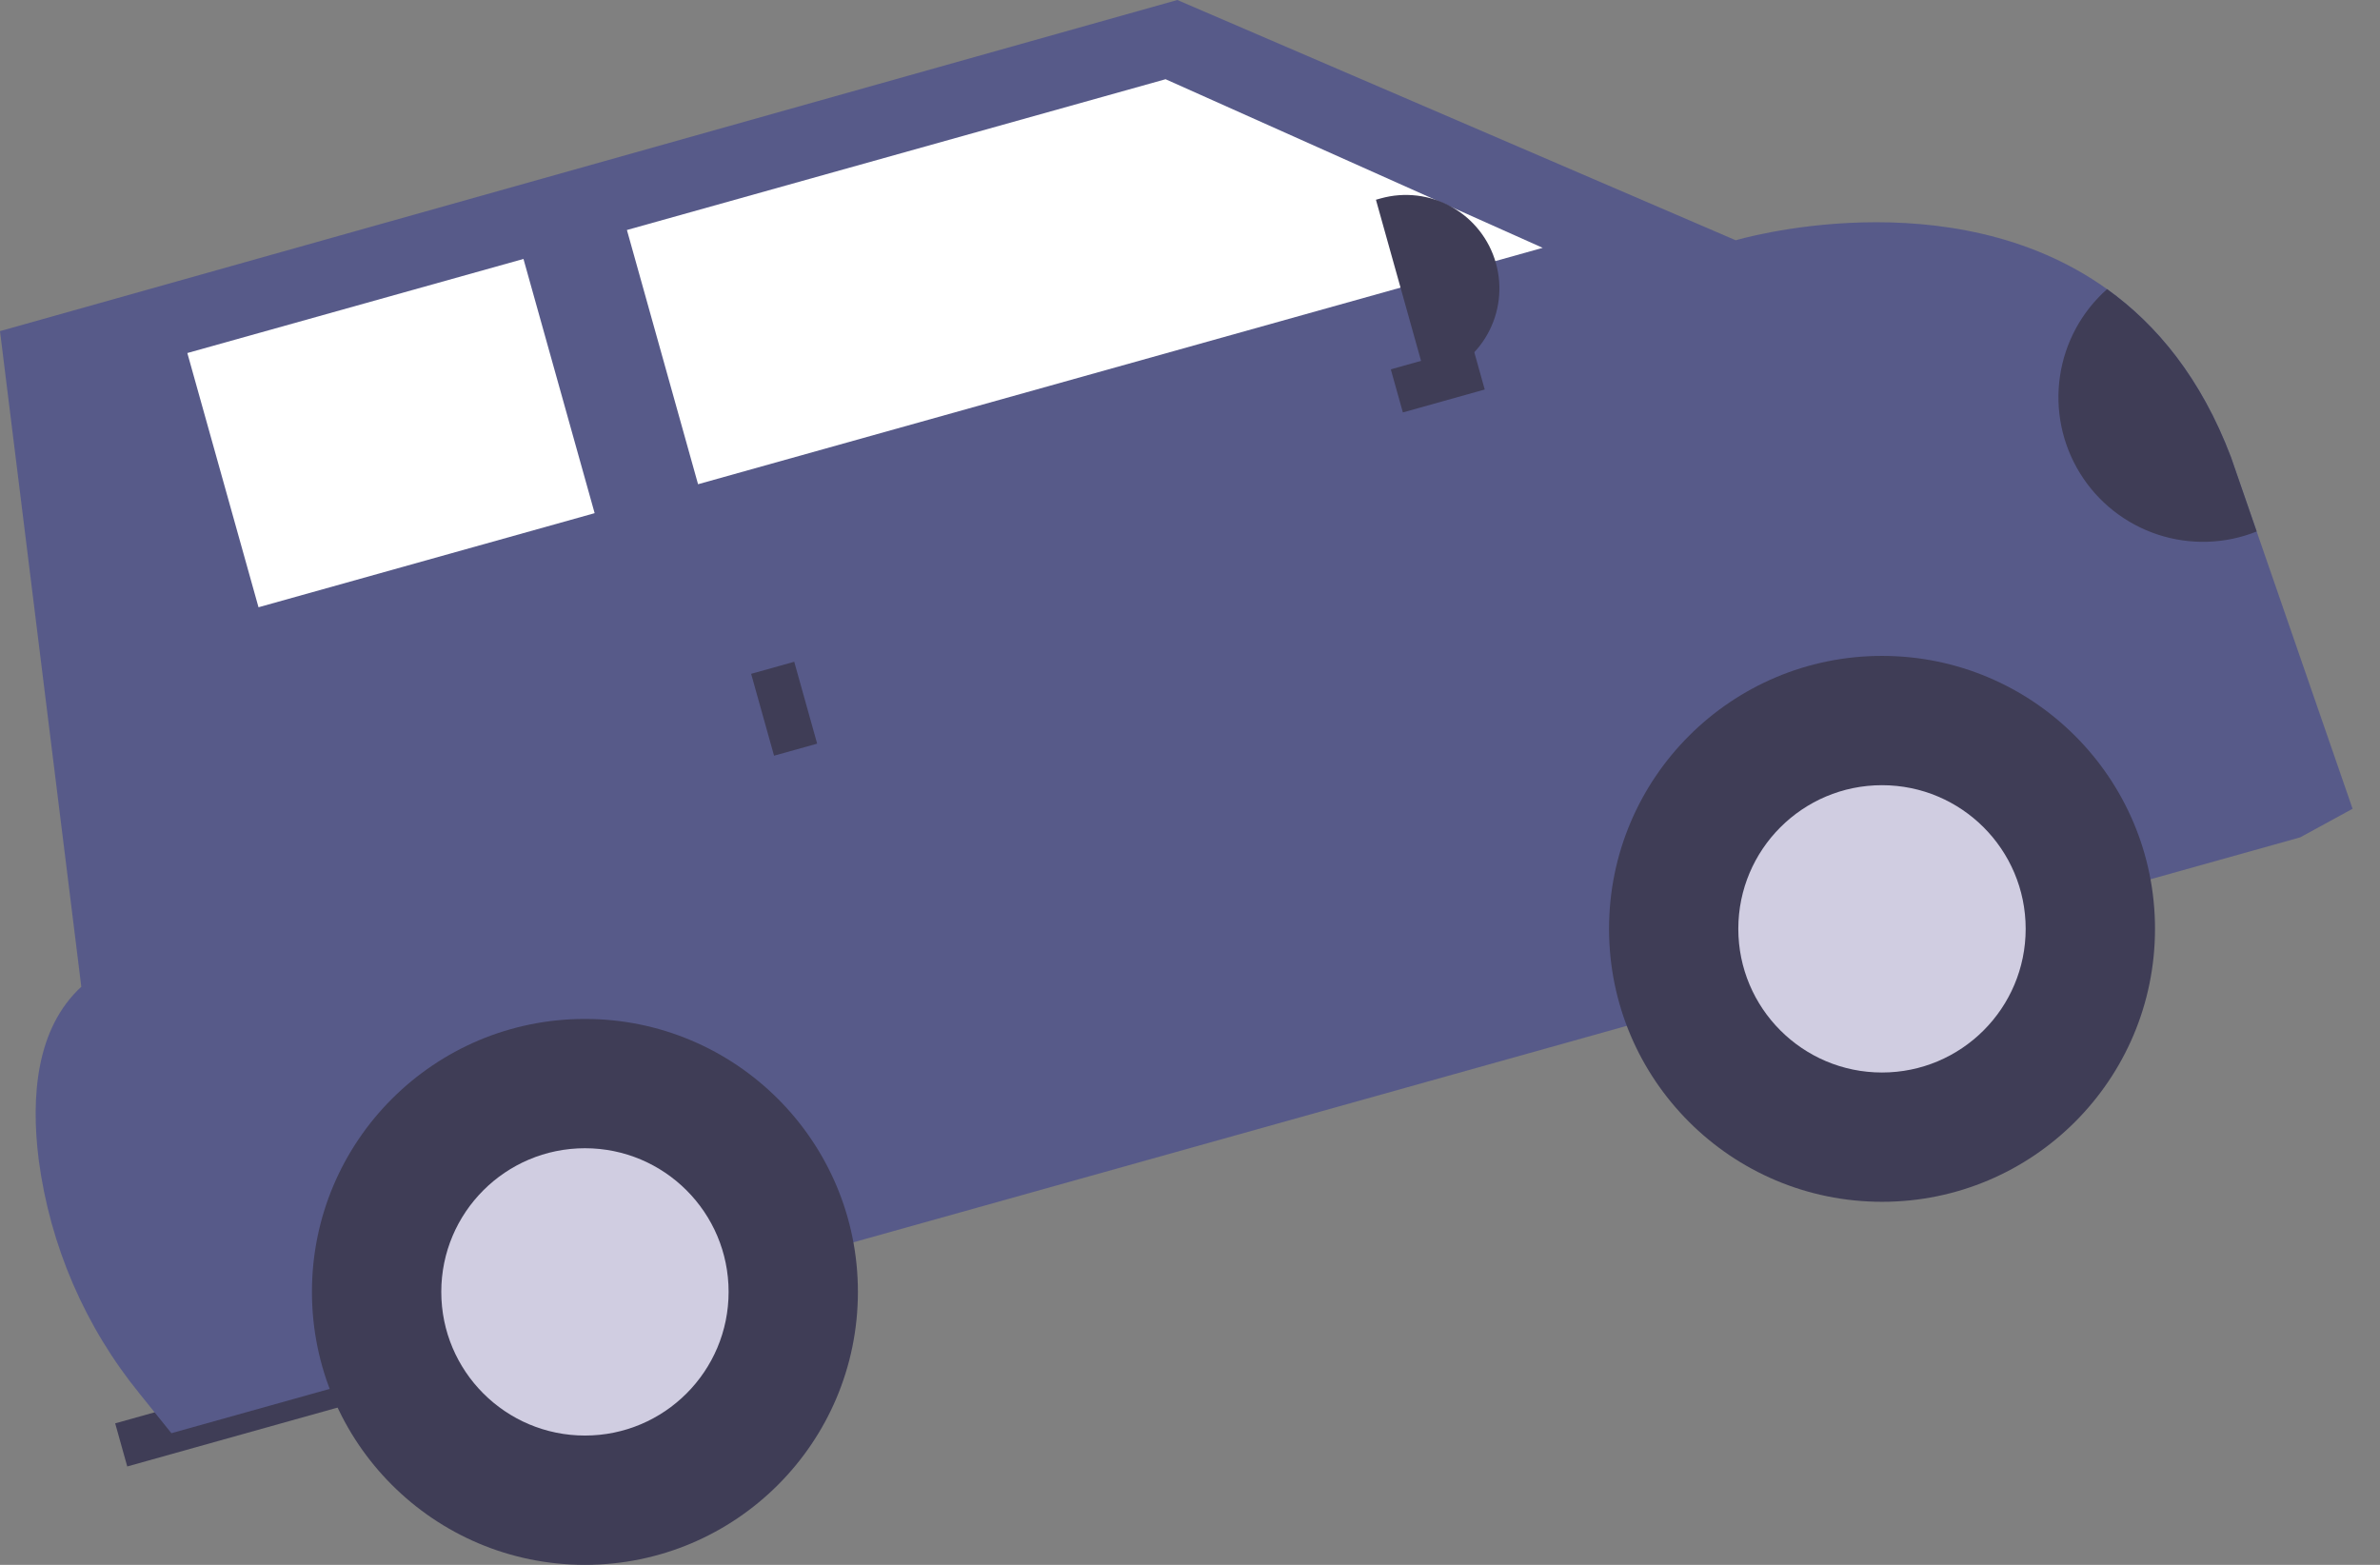 <svg width="73" height="48" viewBox="0 0 73 48" fill="none" xmlns="http://www.w3.org/2000/svg">
    <rect x="0" y="0" width="73" height="48" fill="#808080" stroke="none"/>
    <path d="M11.86 41.329L3.533 43.66L3.903 44.982L12.23 42.651L11.86 41.329Z" fill="#3F3D56"/>
    <path d="M72.159 24.808L70.552 25.685L5.257 43.962L4.288 42.757C2.608 40.697 1.535 38.209 1.187 35.574C0.94 33.605 1.121 31.531 2.494 30.268L0 10.157L36.112 0L53.239 7.37C53.239 7.37 59.8 5.41 64.628 8.869C66.156 9.965 67.511 11.603 68.428 14.022L69.217 16.303L72.159 24.808Z" fill="#575A89"/>
    <path d="M57.726 36.864C62.35 36.864 66.099 33.116 66.099 28.491C66.099 23.867 62.35 20.119 57.726 20.119C53.102 20.119 49.353 23.867 49.353 28.491C49.353 33.116 53.102 36.864 57.726 36.864Z" fill="#3F3D56"/>
    <path d="M57.725 32.898C60.159 32.898 62.132 30.925 62.132 28.491C62.132 26.058 60.159 24.085 57.725 24.085C55.291 24.085 53.318 26.058 53.318 28.491C53.318 30.925 55.291 32.898 57.725 32.898Z" fill="#D0CDE1"/>
    <path d="M17.941 48C22.565 48 26.314 44.252 26.314 39.627C26.314 35.003 22.565 31.255 17.941 31.255C13.317 31.255 9.568 35.003 9.568 39.627C9.568 44.252 13.317 48 17.941 48Z" fill="#3F3D56"/>
    <path d="M17.942 44.034C20.375 44.034 22.348 42.061 22.348 39.627C22.348 37.194 20.375 35.221 17.942 35.221C15.508 35.221 13.535 37.194 13.535 39.627C13.535 42.061 15.508 44.034 17.942 44.034Z" fill="#D0CDE1"/>
    <path d="M47.318 7.602L21.411 14.853L19.229 7.055L35.751 2.43L47.318 7.602Z" fill="white"/>
    <path d="M16.056 7.943L5.746 10.829L7.929 18.627L18.239 15.741L16.056 7.943Z" fill="white"/>
    <path d="M24.361 20.299L23.039 20.669L23.742 23.18L25.064 22.811L24.361 20.299Z" fill="#3F3D56"/>
    <path d="M45.54 11.948L45.17 10.626L42.659 11.329L43.029 12.651L45.54 11.948Z" fill="#3F3D56"/>
    <path d="M42.203 6.127L42.349 6.086C43.081 5.881 43.865 5.975 44.528 6.348C45.191 6.721 45.679 7.342 45.884 8.075C46.089 8.808 45.995 9.592 45.622 10.255C45.249 10.918 44.628 11.406 43.895 11.611L43.75 11.652L42.203 6.127Z" fill="#3F3D56"/>
    <path d="M69.218 16.303C68.249 16.691 67.174 16.724 66.182 16.397C65.191 16.07 64.346 15.404 63.798 14.515C63.249 13.627 63.032 12.573 63.184 11.54C63.336 10.507 63.848 9.561 64.629 8.869C66.157 9.964 67.512 11.603 68.429 14.022L69.218 16.303Z" fill="#3F3D56"/>
</svg>
